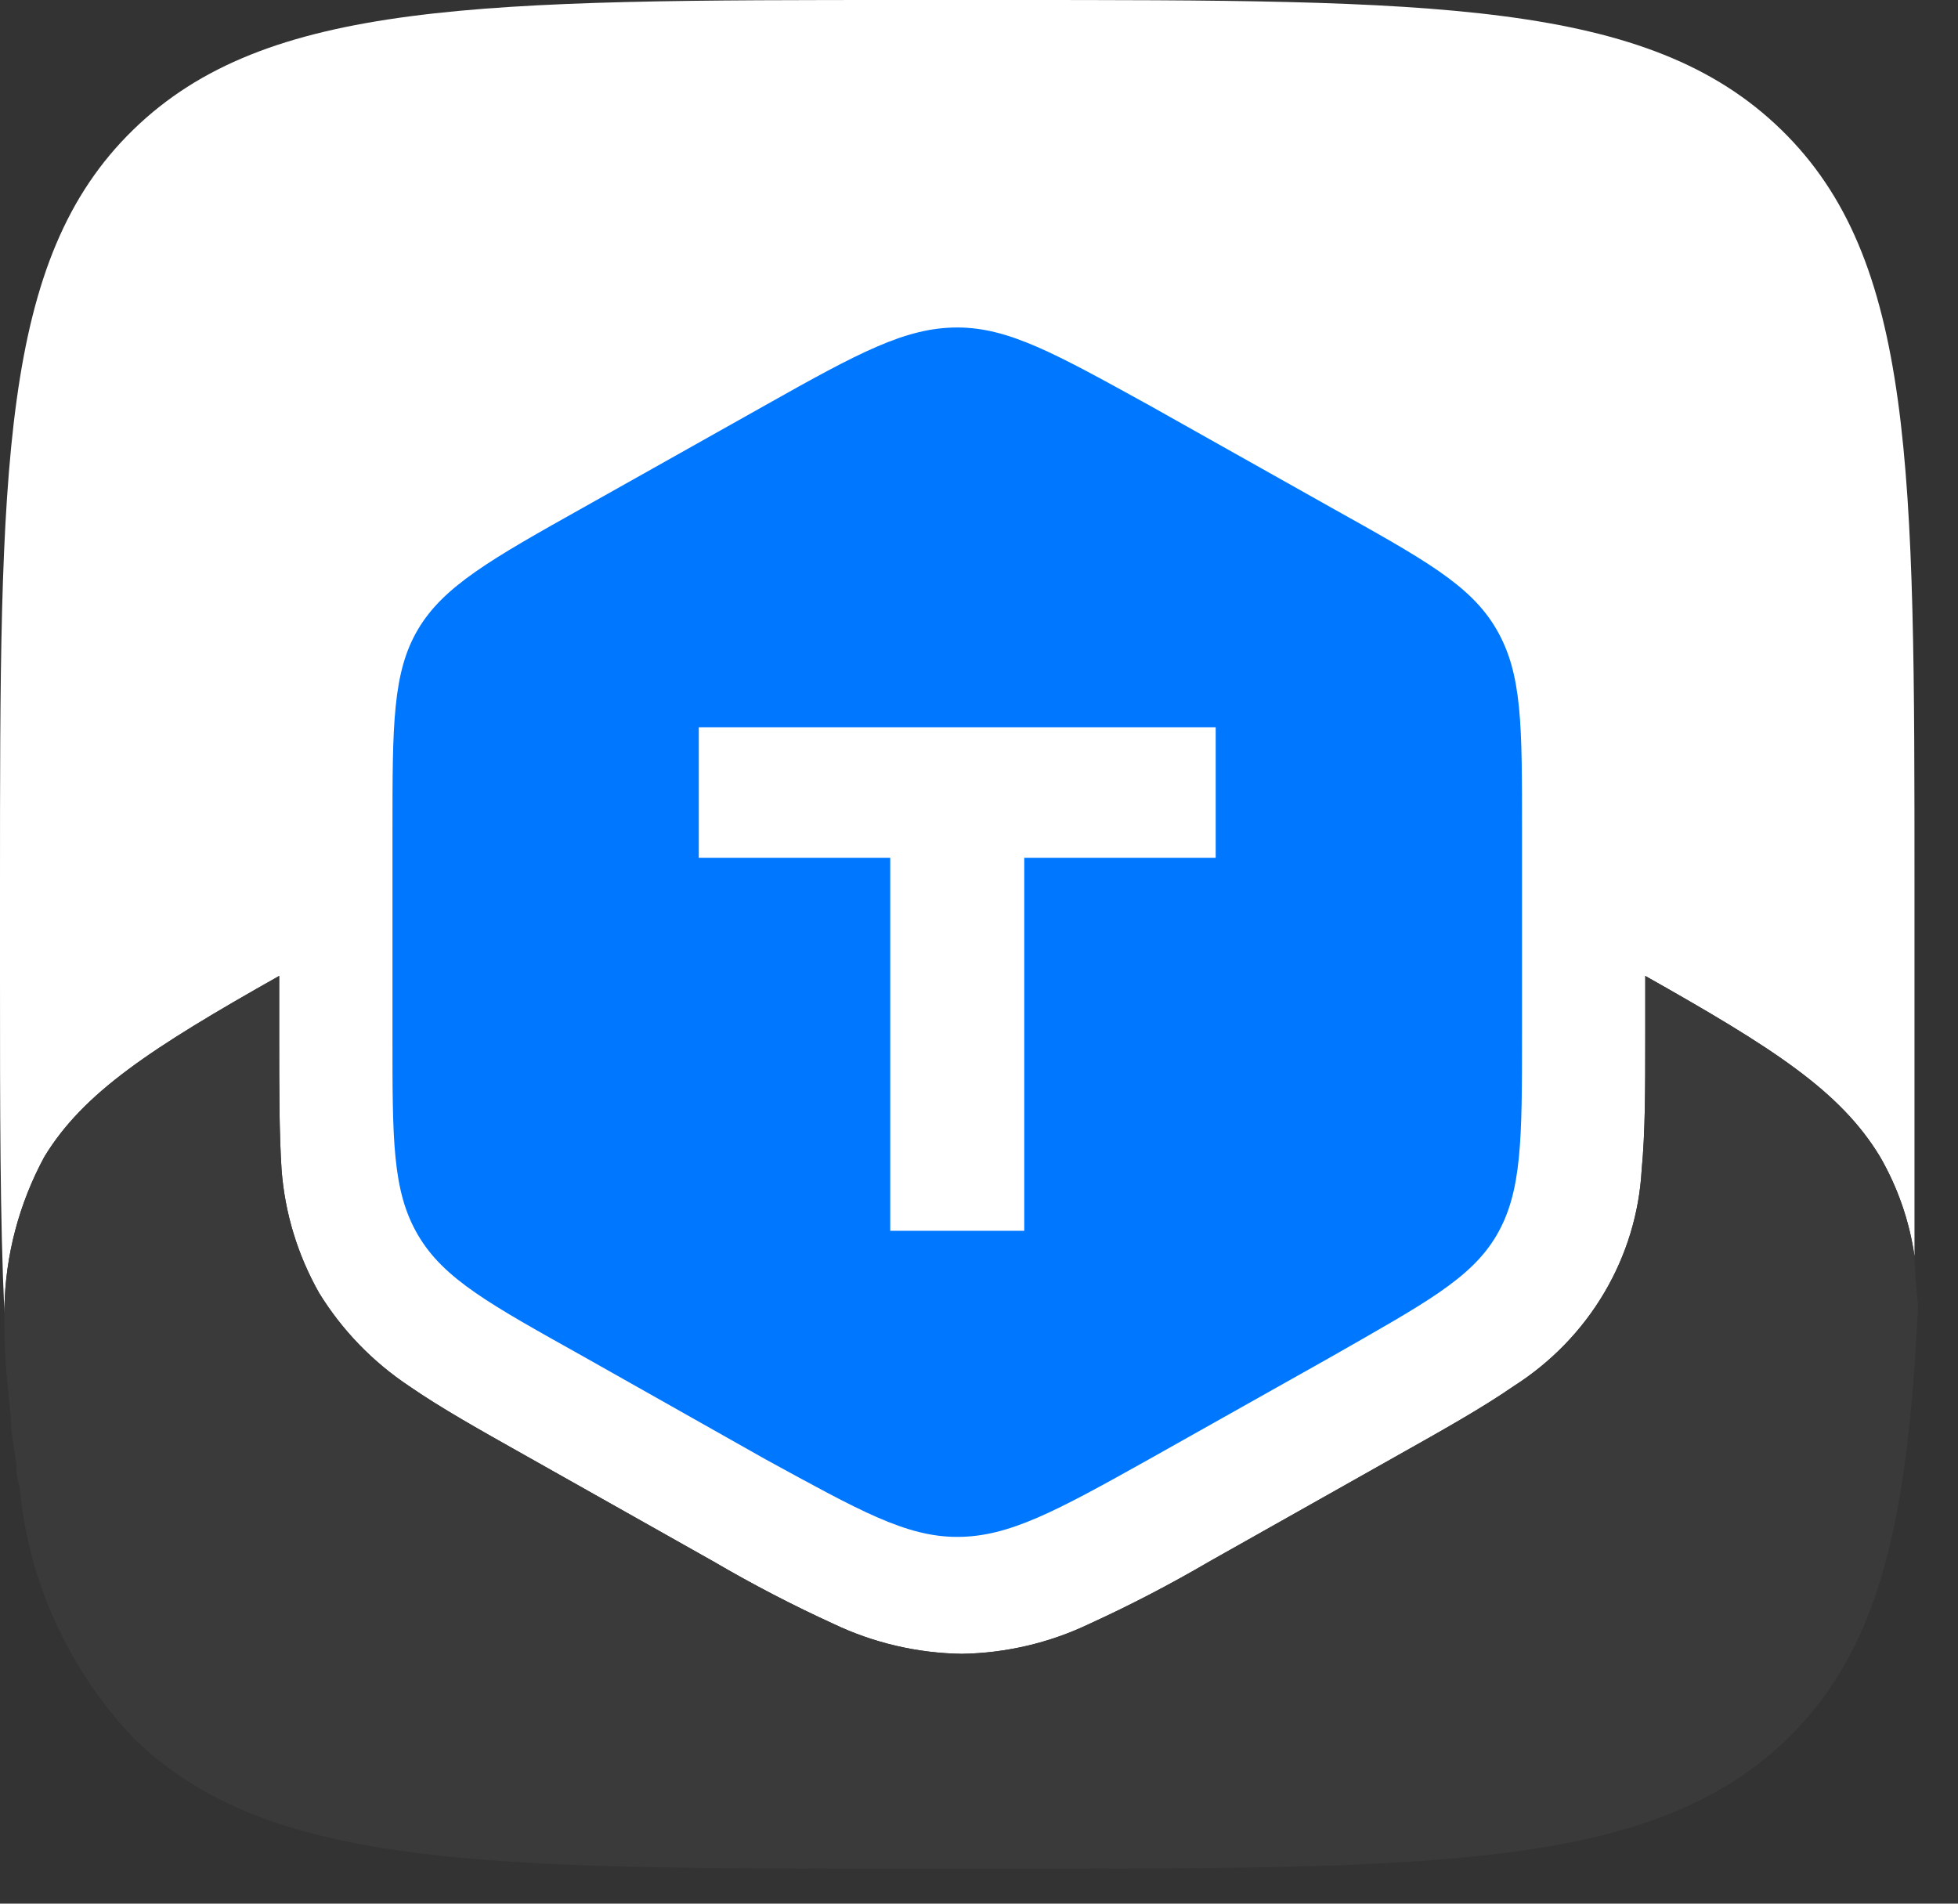 <svg width="36" height="35" viewBox="0 0 36 35" fill="none" xmlns="http://www.w3.org/2000/svg">
<rect x="0" y="0" width="36" height="35" fill="#333333" stroke="none"/>
<path d="M35.2 16.3V17.986C35.2 19.914 35.2 21.607 35.2 23.093C35.107 22.453 34.894 21.835 34.569 21.271C33.836 20.057 32.604 19.271 30.25 17.943V19.107C30.25 20.007 30.25 20.821 30.184 21.507C30.14 22.304 29.904 23.079 29.495 23.77C29.086 24.462 28.516 25.049 27.83 25.486C27.251 25.886 26.525 26.293 25.725 26.743L22.227 28.714C21.514 29.131 20.78 29.513 20.027 29.857C19.296 30.206 18.495 30.394 17.681 30.407C16.864 30.394 16.06 30.206 15.327 29.857C14.574 29.513 13.84 29.131 13.127 28.714L9.629 26.743C8.829 26.293 8.103 25.886 7.524 25.486C6.851 25.038 6.286 24.453 5.867 23.771C5.472 23.074 5.237 22.301 5.177 21.507C5.133 20.821 5.133 20.007 5.133 19.107V17.943C2.779 19.271 1.533 20.086 0.814 21.271C0.352 22.127 0.1 23.076 0.081 24.043V24.136C0 22.407 0 20.4 0 17.986V16.3C0 8.614 0 4.771 2.449 2.386C4.899 0 8.844 0 16.735 0H18.465C26.356 0 30.301 0 32.751 2.386C35.2 4.771 35.2 8.614 35.2 16.3Z" fill="white"/>
<path d="M35.2 23.093C35.107 22.453 34.893 21.835 34.569 21.271C33.836 20.057 32.604 19.271 30.25 17.943V19.107C30.25 20.007 30.25 20.821 30.184 21.507C30.14 22.304 29.904 23.079 29.495 23.77C29.086 24.462 28.515 25.049 27.83 25.486C27.251 25.886 26.525 26.293 25.725 26.743L22.227 28.714C21.514 29.131 20.78 29.513 20.027 29.857C19.296 30.206 18.495 30.394 17.681 30.407C16.864 30.394 16.06 30.206 15.327 29.857C14.574 29.513 13.84 29.131 13.127 28.714L9.629 26.743C8.829 26.293 8.103 25.886 7.524 25.486C6.851 25.038 6.285 24.453 5.867 23.771C5.472 23.074 5.237 22.301 5.177 21.507C5.133 20.821 5.133 20.007 5.133 19.107V17.943C2.779 19.271 1.533 20.086 0.814 21.271C0.351 22.127 0.1 23.076 0.081 24.043V24.136C0.081 24.214 0.081 24.293 0.081 24.364C0.081 24.964 0.147 25.529 0.198 26.057C0.198 26.35 0.264 26.636 0.301 26.907C0.301 27.043 0.301 27.186 0.359 27.314C0.508 29.046 1.246 30.68 2.457 31.957C4.913 34.357 8.873 34.357 16.793 34.357H18.531C26.451 34.357 30.411 34.357 32.875 31.957C34.584 30.286 35.075 27.914 35.266 24.029C35.244 23.7 35.2 23.386 35.2 23.093Z" fill="#3A3A3A"/>
<path d="M14.072 7.45C15.796 6.479 16.654 6.021 17.6 6.021C18.546 6.021 19.404 6.5 21.127 7.45L24.456 9.321C26.18 10.286 27.038 10.75 27.515 11.572C27.991 12.393 27.984 13.336 27.984 15.271V19.014C27.984 20.95 27.984 21.914 27.515 22.714C27.045 23.514 26.18 23.971 24.456 24.957L21.127 26.829C19.404 27.793 18.546 28.257 17.6 28.257C16.654 28.257 15.796 27.771 14.072 26.829L10.743 24.95C9.02 23.986 8.162 23.521 7.685 22.707C7.208 21.893 7.216 20.943 7.216 19.007V15.271C7.216 13.336 7.216 12.364 7.685 11.572C8.154 10.779 9.02 10.286 10.743 9.321L14.072 7.45Z" fill="#0077FF"/>
<path d="M12.848 13.371V15.771H16.368V22.629H18.832V15.771H22.352V13.371H12.848Z" fill="white"/>
</svg>
